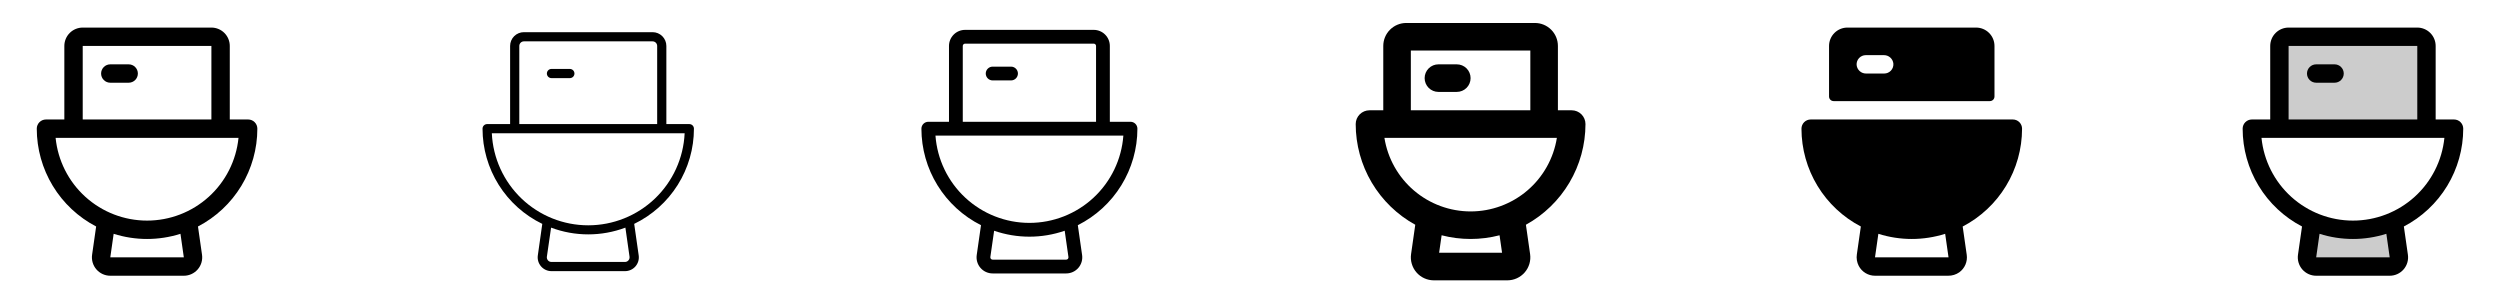 <svg width="272" height="32" viewBox="0 0 272 32" fill="none" xmlns="http://www.w3.org/2000/svg">
<g clip-path="url(#clip0_17_3827)">
<path d="M15 8C15 8.265 14.895 8.52 14.707 8.707C14.52 8.895 14.265 9 14 9H12C11.735 9 11.48 8.895 11.293 8.707C11.105 8.52 11 8.265 11 8C11 7.735 11.105 7.48 11.293 7.293C11.48 7.105 11.735 7 12 7H14C14.265 7 14.52 7.105 14.707 7.293C14.895 7.48 15 7.735 15 8ZM21.54 24.642L21.98 27.718C22.02 28.001 22 28.29 21.919 28.565C21.838 28.84 21.699 29.094 21.511 29.311C21.323 29.527 21.091 29.701 20.83 29.82C20.57 29.939 20.287 30 20 30H12C11.713 30 11.43 29.939 11.17 29.82C10.909 29.701 10.677 29.527 10.489 29.311C10.301 29.094 10.162 28.84 10.081 28.565C10.001 28.29 9.98 28.001 10.02 27.718L10.46 24.642C8.514 23.628 6.882 22.1 5.744 20.224C4.605 18.347 4.002 16.195 4 14C4 13.735 4.105 13.48 4.293 13.293C4.48 13.105 4.735 13 5 13H7V5C7 4.47 7.211 3.961 7.586 3.586C7.961 3.211 8.47 3 9 3H23C23.53 3 24.039 3.211 24.414 3.586C24.789 3.961 25 4.47 25 5V13H27C27.265 13 27.52 13.105 27.707 13.293C27.895 13.48 28 13.735 28 14C27.998 16.195 27.395 18.347 26.256 20.224C25.118 22.1 23.486 23.628 21.54 24.642ZM9 13H23V5H9V13ZM19.634 25.438C17.269 26.188 14.731 26.188 12.366 25.438L12 28H20L19.634 25.438ZM25.95 15H6.05C6.298 17.467 7.453 19.754 9.291 21.417C11.13 23.08 13.521 24.001 16 24.001C18.479 24.001 20.87 23.08 22.709 21.417C24.547 19.754 25.702 17.467 25.95 15Z" fill="currentColor"/>
<path d="M62.5 8C62.5 8.133 62.447 8.26 62.354 8.354C62.26 8.447 62.133 8.5 62 8.5H60C59.867 8.5 59.74 8.447 59.646 8.354C59.553 8.26 59.5 8.133 59.5 8C59.5 7.867 59.553 7.74 59.646 7.646C59.74 7.553 59.867 7.5 60 7.5H62C62.133 7.5 62.26 7.553 62.354 7.646C62.447 7.74 62.5 7.867 62.5 8ZM69 24.358L69.49 27.788C69.52 28.001 69.505 28.218 69.444 28.424C69.383 28.631 69.278 28.822 69.137 28.985C68.995 29.147 68.821 29.277 68.624 29.366C68.428 29.455 68.215 29.501 68 29.5H60C59.785 29.5 59.573 29.454 59.377 29.365C59.181 29.275 59.007 29.145 58.867 28.983C58.726 28.82 58.621 28.63 58.561 28.423C58.5 28.217 58.484 28 58.515 27.788L59 24.358C57.053 23.416 55.411 21.945 54.261 20.113C53.112 18.281 52.501 16.163 52.5 14C52.5 13.867 52.553 13.74 52.646 13.646C52.74 13.553 52.867 13.5 53 13.5H55.5V5C55.5 4.602 55.658 4.221 55.939 3.939C56.221 3.658 56.602 3.5 57 3.5H71C71.398 3.5 71.779 3.658 72.061 3.939C72.342 4.221 72.5 4.602 72.5 5V13.5H75C75.133 13.5 75.26 13.553 75.354 13.646C75.447 13.74 75.5 13.867 75.5 14C75.499 16.163 74.888 18.281 73.739 20.113C72.589 21.945 70.947 23.416 69 24.358ZM56.5 13.5H71.5V5C71.5 4.867 71.447 4.74 71.354 4.646C71.26 4.553 71.133 4.5 71 4.5H57C56.867 4.5 56.74 4.553 56.646 4.646C56.553 4.74 56.5 4.867 56.5 5V13.5ZM68.043 24.766C65.436 25.745 62.564 25.745 59.958 24.766L59.5 27.929C59.49 28 59.495 28.072 59.515 28.141C59.536 28.21 59.571 28.273 59.617 28.328C59.665 28.383 59.723 28.427 59.789 28.457C59.855 28.486 59.928 28.501 60 28.5H68C68.071 28.5 68.142 28.485 68.207 28.455C68.271 28.425 68.329 28.382 68.375 28.328C68.422 28.273 68.457 28.21 68.477 28.141C68.497 28.072 68.503 28 68.493 27.929L68.043 24.766ZM74.489 14.5H53.511C53.636 17.198 54.796 19.744 56.749 21.609C58.703 23.474 61.299 24.514 64 24.514C66.701 24.514 69.297 23.474 71.251 21.609C73.204 19.744 74.364 17.198 74.489 14.5Z" fill="currentColor"/>
<path d="M110.75 8C110.75 8.199 110.671 8.39 110.53 8.53C110.39 8.671 110.199 8.75 110 8.75H108C107.801 8.75 107.61 8.671 107.47 8.53C107.329 8.39 107.25 8.199 107.25 8C107.25 7.801 107.329 7.61 107.47 7.47C107.61 7.329 107.801 7.25 108 7.25H110C110.199 7.25 110.39 7.329 110.53 7.47C110.671 7.61 110.75 7.801 110.75 8ZM117.267 24.5L117.733 27.75C117.768 27.998 117.75 28.252 117.68 28.492C117.609 28.733 117.488 28.956 117.323 29.146C117.159 29.335 116.956 29.488 116.727 29.592C116.499 29.696 116.251 29.75 116 29.75H108C107.749 29.75 107.501 29.696 107.273 29.592C107.044 29.488 106.841 29.335 106.677 29.146C106.512 28.956 106.391 28.733 106.32 28.492C106.25 28.252 106.232 27.998 106.267 27.75L106.733 24.5C104.785 23.522 103.148 22.022 102.004 20.168C100.859 18.314 100.252 16.179 100.25 14C100.25 13.801 100.329 13.61 100.47 13.47C100.61 13.329 100.801 13.25 101 13.25H103.25V5C103.25 4.536 103.434 4.091 103.763 3.763C104.091 3.434 104.536 3.25 105 3.25H119C119.464 3.25 119.909 3.434 120.237 3.763C120.566 4.091 120.75 4.536 120.75 5V13.25H123C123.199 13.25 123.39 13.329 123.53 13.47C123.671 13.61 123.75 13.801 123.75 14C123.748 16.179 123.141 18.314 121.996 20.168C120.852 22.022 119.215 23.522 117.267 24.5ZM104.75 13.25H119.25V5C119.25 4.934 119.224 4.87 119.177 4.823C119.13 4.776 119.066 4.75 119 4.75H105C104.934 4.75 104.87 4.776 104.823 4.823C104.776 4.87 104.75 4.934 104.75 5V13.25ZM115.839 25.105C113.352 25.965 110.648 25.965 108.161 25.105L107.75 27.965C107.745 28 107.748 28.037 107.758 28.071C107.768 28.105 107.785 28.137 107.809 28.164C107.832 28.191 107.862 28.213 107.895 28.228C107.928 28.243 107.964 28.25 108 28.25H116C116.036 28.25 116.071 28.242 116.104 28.227C116.136 28.212 116.165 28.191 116.189 28.164C116.212 28.137 116.23 28.105 116.24 28.071C116.25 28.037 116.252 28 116.247 27.965L115.839 25.105ZM122.222 14.75H101.778C101.967 17.332 103.126 19.746 105.022 21.508C106.919 23.27 109.411 24.25 112 24.25C114.589 24.25 117.081 23.27 118.978 21.508C120.874 19.746 122.033 17.332 122.222 14.75Z" fill="currentColor"/>
<path d="M160 8.5C160 8.898 159.842 9.279 159.561 9.561C159.279 9.842 158.898 10 158.5 10H156.5C156.102 10 155.721 9.842 155.439 9.561C155.158 9.279 155 8.898 155 8.5C155 8.102 155.158 7.721 155.439 7.439C155.721 7.158 156.102 7 156.5 7H158.5C158.898 7 159.279 7.158 159.561 7.439C159.842 7.721 160 8.102 160 8.5ZM166.019 24.453L166.475 27.646C166.526 28.001 166.5 28.362 166.398 28.706C166.297 29.049 166.124 29.367 165.889 29.638C165.654 29.909 165.364 30.126 165.038 30.274C164.712 30.423 164.358 30.5 164 30.5H156C155.642 30.5 155.288 30.423 154.962 30.274C154.636 30.126 154.346 29.909 154.111 29.638C153.876 29.367 153.703 29.049 153.602 28.706C153.5 28.362 153.474 28.001 153.525 27.646L153.981 24.453C152.02 23.374 150.384 21.788 149.244 19.862C148.104 17.936 147.502 15.739 147.5 13.5C147.5 13.102 147.658 12.721 147.939 12.439C148.221 12.158 148.602 12 149 12H150.5V5C150.5 4.337 150.763 3.701 151.232 3.232C151.701 2.763 152.337 2.5 153 2.5H167C167.663 2.5 168.299 2.763 168.768 3.232C169.237 3.701 169.5 4.337 169.5 5V12H171C171.398 12 171.779 12.158 172.061 12.439C172.342 12.721 172.5 13.102 172.5 13.5C172.498 15.739 171.896 17.936 170.756 19.862C169.616 21.788 167.98 23.374 166.019 24.453ZM153.5 12H166.5V5.5H153.5V12ZM163.151 25.598C161.085 26.134 158.915 26.134 156.849 25.598L156.576 27.5H163.424L163.151 25.598ZM169.381 15H150.625C150.981 17.232 152.121 19.263 153.841 20.73C155.56 22.197 157.746 23.003 160.006 23.003C162.266 23.003 164.452 22.197 166.172 20.73C167.891 19.263 169.031 17.232 169.388 15H169.381Z" fill="currentColor"/>
<path d="M199.5 11H216.5C216.633 11 216.76 10.947 216.854 10.854C216.947 10.76 217 10.633 217 10.5V5C217 4.47 216.789 3.961 216.414 3.586C216.039 3.211 215.53 3 215 3H201C200.47 3 199.961 3.211 199.586 3.586C199.211 3.961 199 4.47 199 5V10.5C199 10.633 199.053 10.76 199.146 10.854C199.24 10.947 199.367 11 199.5 11ZM203 6H204.966C205.225 5.996 205.475 6.09 205.667 6.264C205.859 6.437 205.978 6.676 206 6.934C206.009 7.071 205.99 7.208 205.944 7.337C205.898 7.466 205.825 7.584 205.732 7.684C205.638 7.784 205.525 7.864 205.399 7.918C205.273 7.972 205.137 8 205 8H203.034C202.775 8.004 202.525 7.91 202.333 7.736C202.142 7.563 202.022 7.324 202 7.066C201.991 6.929 202.01 6.792 202.056 6.663C202.102 6.534 202.175 6.416 202.268 6.316C202.362 6.216 202.476 6.136 202.601 6.082C202.727 6.028 202.863 6 203 6ZM220 14.008C220.001 13.876 219.976 13.745 219.926 13.623C219.876 13.5 219.803 13.389 219.71 13.296C219.617 13.202 219.506 13.128 219.384 13.077C219.263 13.026 219.132 13 219 13H197C196.868 13 196.737 13.026 196.616 13.077C196.494 13.128 196.383 13.202 196.29 13.296C196.197 13.389 196.124 13.5 196.074 13.623C196.024 13.745 195.999 13.876 196 14.008C196.003 16.201 196.607 18.352 197.746 20.227C198.884 22.101 200.515 23.629 202.46 24.642L202.026 27.676C201.961 28.104 202.032 28.541 202.23 28.926C202.399 29.25 202.653 29.521 202.965 29.71C203.277 29.899 203.635 30 204 30H211.958C212.392 30.006 212.817 29.875 213.173 29.625C213.468 29.411 213.699 29.121 213.841 28.786C213.984 28.45 214.032 28.082 213.98 27.721L213.54 24.646C215.486 23.632 217.117 22.104 218.255 20.229C219.394 18.353 219.998 16.202 220 14.008ZM204 28L204.366 25.438C206.731 26.188 209.269 26.188 211.634 25.438L212 28H204Z" fill="currentColor"/>
<path opacity="0.2" d="M260.99 27.859C261.01 28.001 261 28.145 260.959 28.282C260.919 28.42 260.849 28.547 260.755 28.655C260.662 28.764 260.546 28.85 260.415 28.91C260.285 28.969 260.143 29 260 29H252C251.857 29 251.715 28.969 251.585 28.91C251.454 28.85 251.338 28.764 251.245 28.655C251.151 28.547 251.081 28.42 251.041 28.282C251 28.145 250.99 28.001 251.01 27.859L251.552 24.064C252.954 24.681 254.468 25 255.999 25C257.53 25 259.044 24.681 260.445 24.064L260.99 27.859ZM263 4H249C248.735 4 248.48 4.105 248.293 4.293C248.105 4.48 248 4.735 248 5V14H264V5C264 4.735 263.895 4.48 263.707 4.293C263.52 4.105 263.265 4 263 4Z" fill="currentColor"/>
<path d="M255 8C255 8.265 254.895 8.52 254.707 8.707C254.52 8.895 254.265 9 254 9H252C251.735 9 251.48 8.895 251.293 8.707C251.105 8.52 251 8.265 251 8C251 7.735 251.105 7.48 251.293 7.293C251.48 7.105 251.735 7 252 7H254C254.265 7 254.52 7.105 254.707 7.293C254.895 7.48 255 7.735 255 8ZM261.54 24.642L261.98 27.718C262.02 28.001 262 28.29 261.919 28.565C261.838 28.84 261.699 29.094 261.511 29.311C261.323 29.527 261.091 29.701 260.83 29.82C260.57 29.939 260.287 30 260 30H252C251.713 30 251.43 29.939 251.17 29.82C250.909 29.701 250.677 29.527 250.489 29.311C250.301 29.094 250.162 28.84 250.081 28.565C250 28.29 249.98 28.001 250.02 27.718L250.46 24.642C248.514 23.628 246.882 22.1 245.744 20.224C244.605 18.347 244.002 16.195 244 14C244 13.735 244.105 13.48 244.293 13.293C244.48 13.105 244.735 13 245 13H247V5C247 4.47 247.211 3.961 247.586 3.586C247.961 3.211 248.47 3 249 3H263C263.53 3 264.039 3.211 264.414 3.586C264.789 3.961 265 4.47 265 5V13H267C267.265 13 267.52 13.105 267.707 13.293C267.895 13.48 268 13.735 268 14C267.998 16.195 267.395 18.347 266.256 20.224C265.118 22.1 263.486 23.628 261.54 24.642ZM249 13H263V5H249V13ZM259.634 25.438C257.269 26.188 254.731 26.188 252.366 25.438L252 28H260L259.634 25.438ZM265.95 15H246.05C246.298 17.467 247.453 19.754 249.291 21.417C251.13 23.08 253.521 24.001 256 24.001C258.479 24.001 260.87 23.08 262.709 21.417C264.547 19.754 265.702 17.467 265.95 15Z" fill="currentColor"/>
</g>
<defs>
<clipPath id="clip0_17_3827">
<rect width="272" height="32" rx="5" fill="white"/>
</clipPath>
</defs>
</svg>
